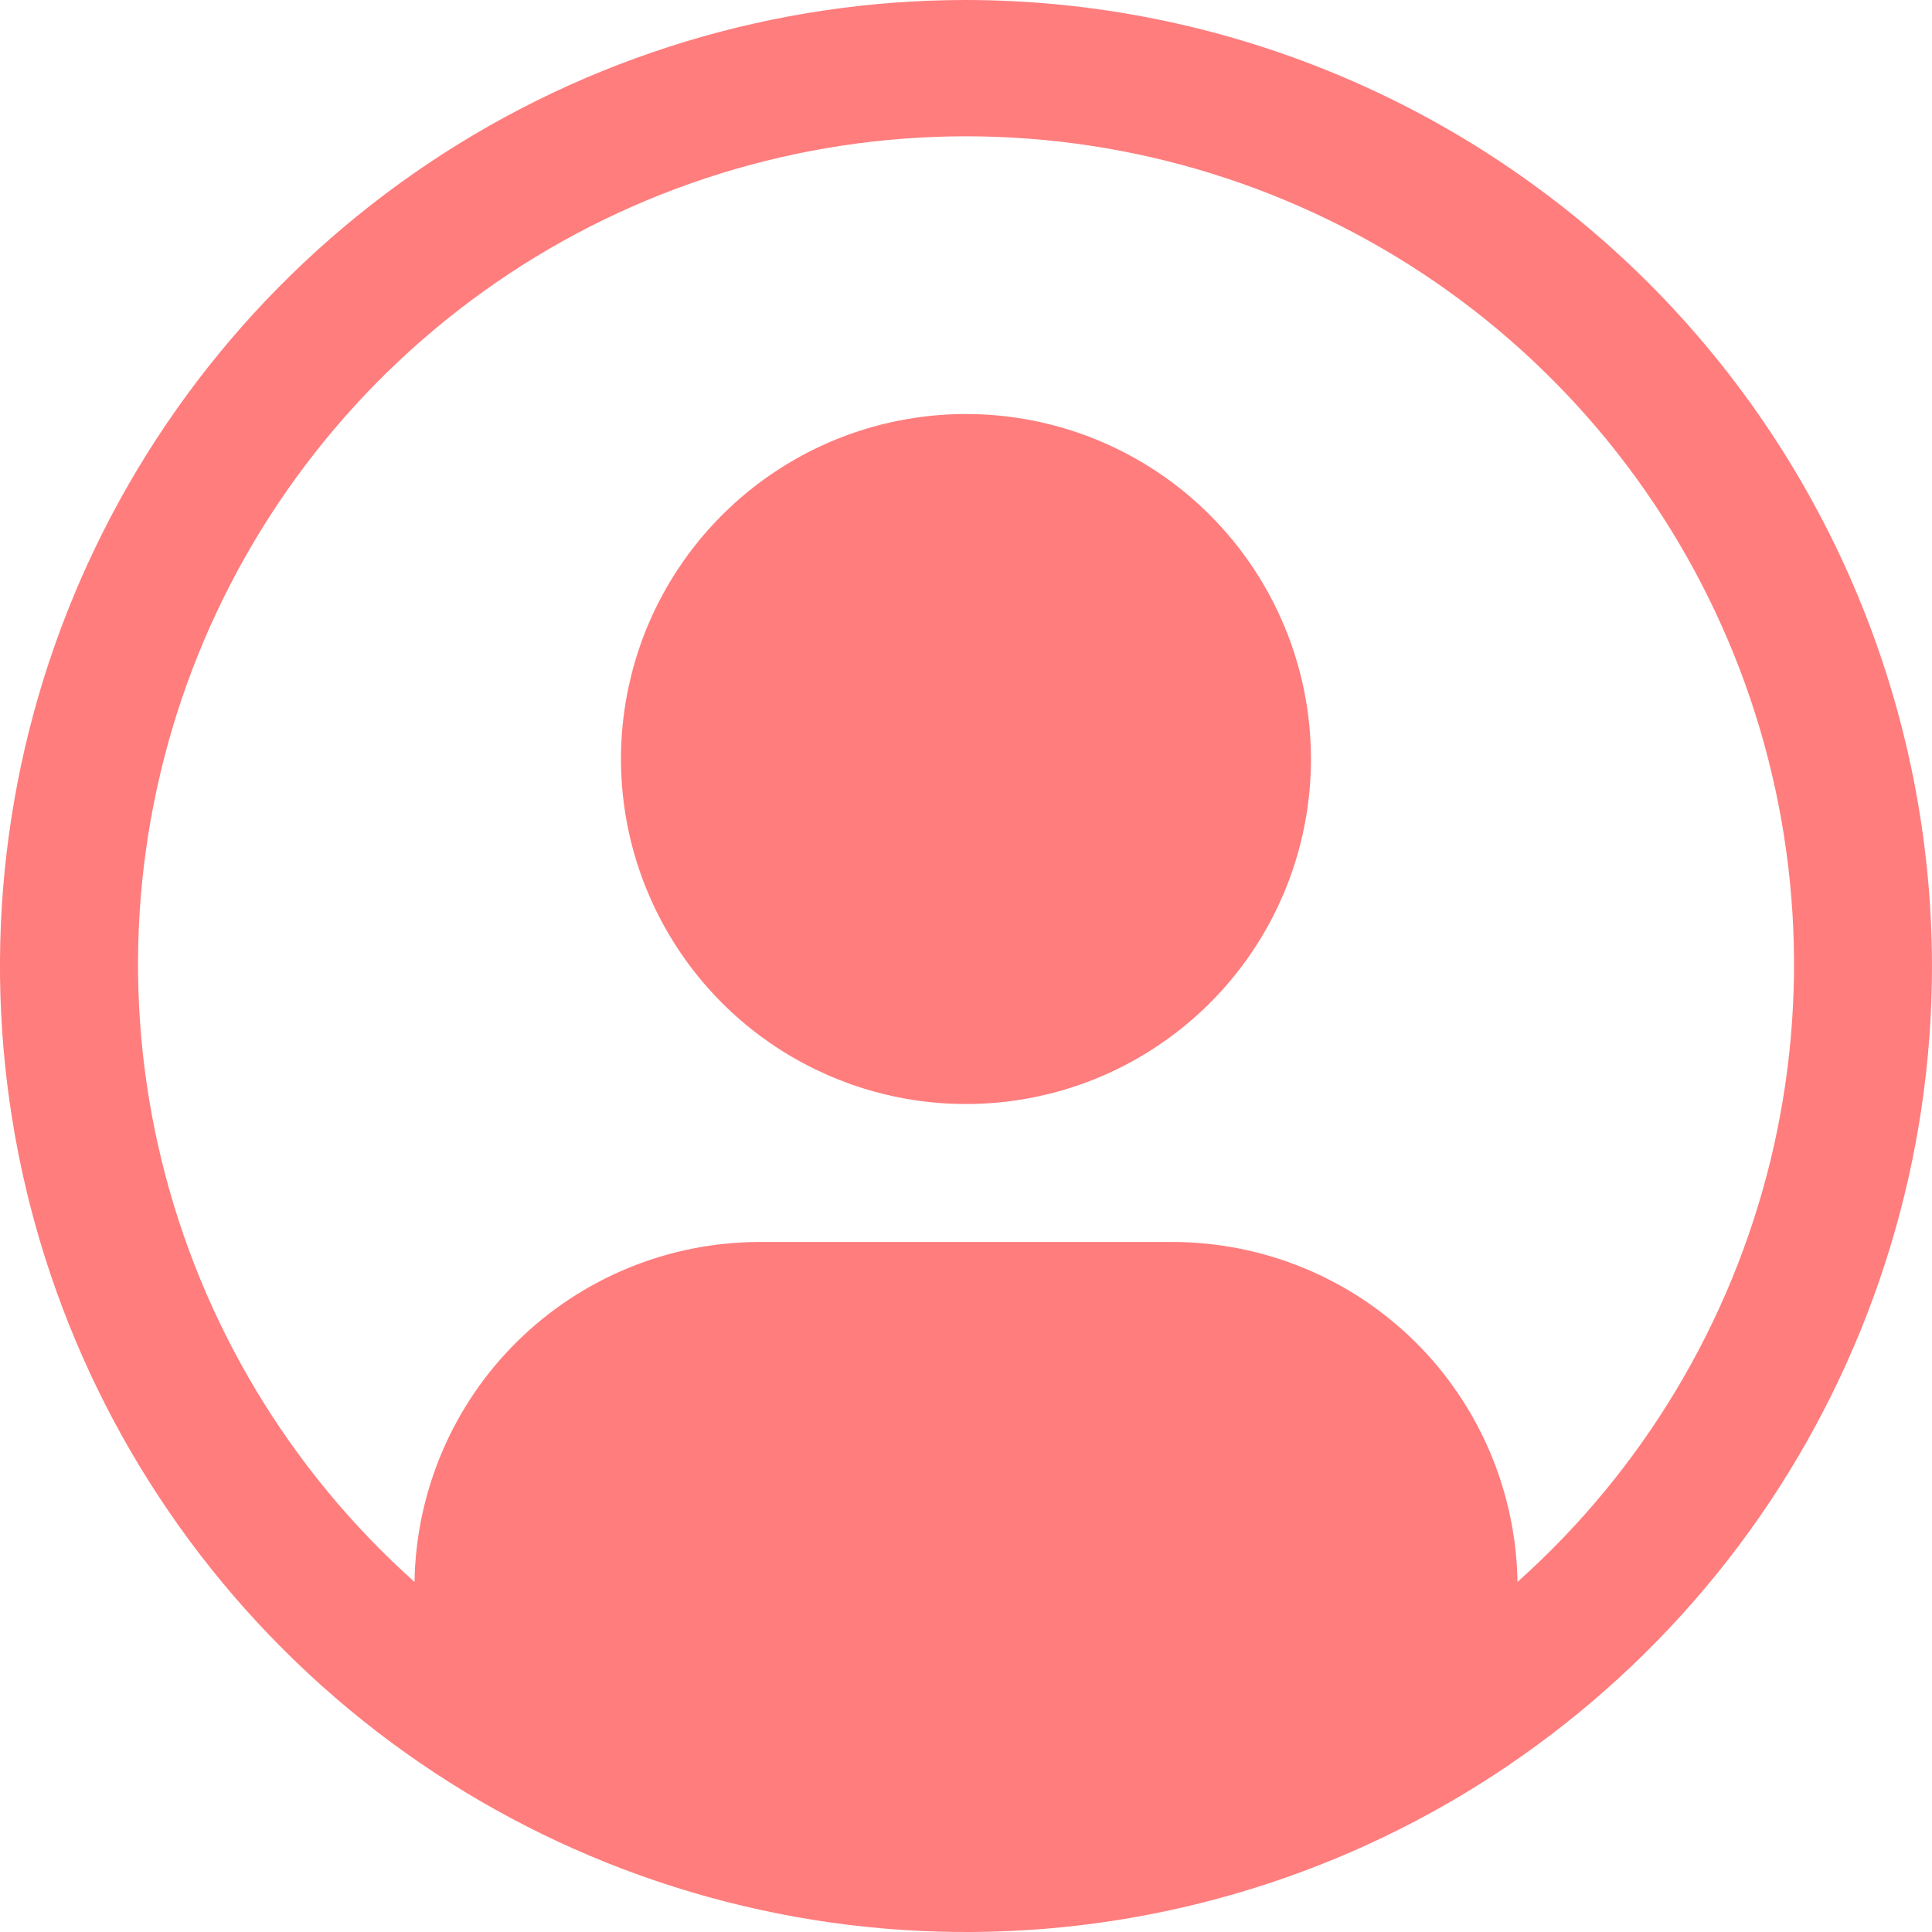 <svg width="20" height="20" viewBox="0 0 20 20" fill="none" xmlns="http://www.w3.org/2000/svg">
<path d="M10 4.286C9.294 4.286 8.603 4.495 8.016 4.888C7.429 5.28 6.971 5.838 6.7 6.49C6.43 7.143 6.359 7.861 6.497 8.554C6.635 9.247 6.975 9.883 7.475 10.383C7.974 10.882 8.61 11.222 9.303 11.36C9.996 11.498 10.714 11.427 11.367 11.157C12.019 10.886 12.577 10.429 12.97 9.841C13.362 9.254 13.571 8.564 13.571 7.857C13.571 6.91 13.195 6.002 12.525 5.332C11.856 4.662 10.947 4.286 10 4.286Z" fill="#FF7D7D"/>
<path d="M10 0C8.022 0 6.089 0.586 4.444 1.685C2.8 2.784 1.518 4.346 0.761 6.173C0.004 8 -0.194 10.011 0.192 11.951C0.578 13.891 1.53 15.672 2.929 17.071C4.327 18.47 6.109 19.422 8.049 19.808C9.989 20.194 12 19.996 13.827 19.239C15.654 18.482 17.216 17.2 18.315 15.556C19.413 13.911 20 11.978 20 10C19.997 7.349 18.942 4.807 17.068 2.932C15.193 1.058 12.651 0.003 10 0ZM15.709 16.376C15.694 15.439 15.313 14.545 14.646 13.887C13.979 13.229 13.08 12.859 12.143 12.857H7.857C6.92 12.859 6.021 13.229 5.354 13.887C4.687 14.545 4.306 15.439 4.291 16.376C2.996 15.219 2.083 13.696 1.672 12.009C1.261 10.322 1.373 8.55 1.992 6.927C2.611 5.305 3.708 3.908 5.138 2.923C6.568 1.938 8.264 1.411 10 1.411C11.737 1.411 13.432 1.938 14.863 2.923C16.293 3.908 17.39 5.305 18.009 6.927C18.628 8.55 18.739 10.322 18.329 12.009C17.918 13.696 17.004 15.219 15.709 16.376Z" fill="#FF7D7D"/>
</svg>
